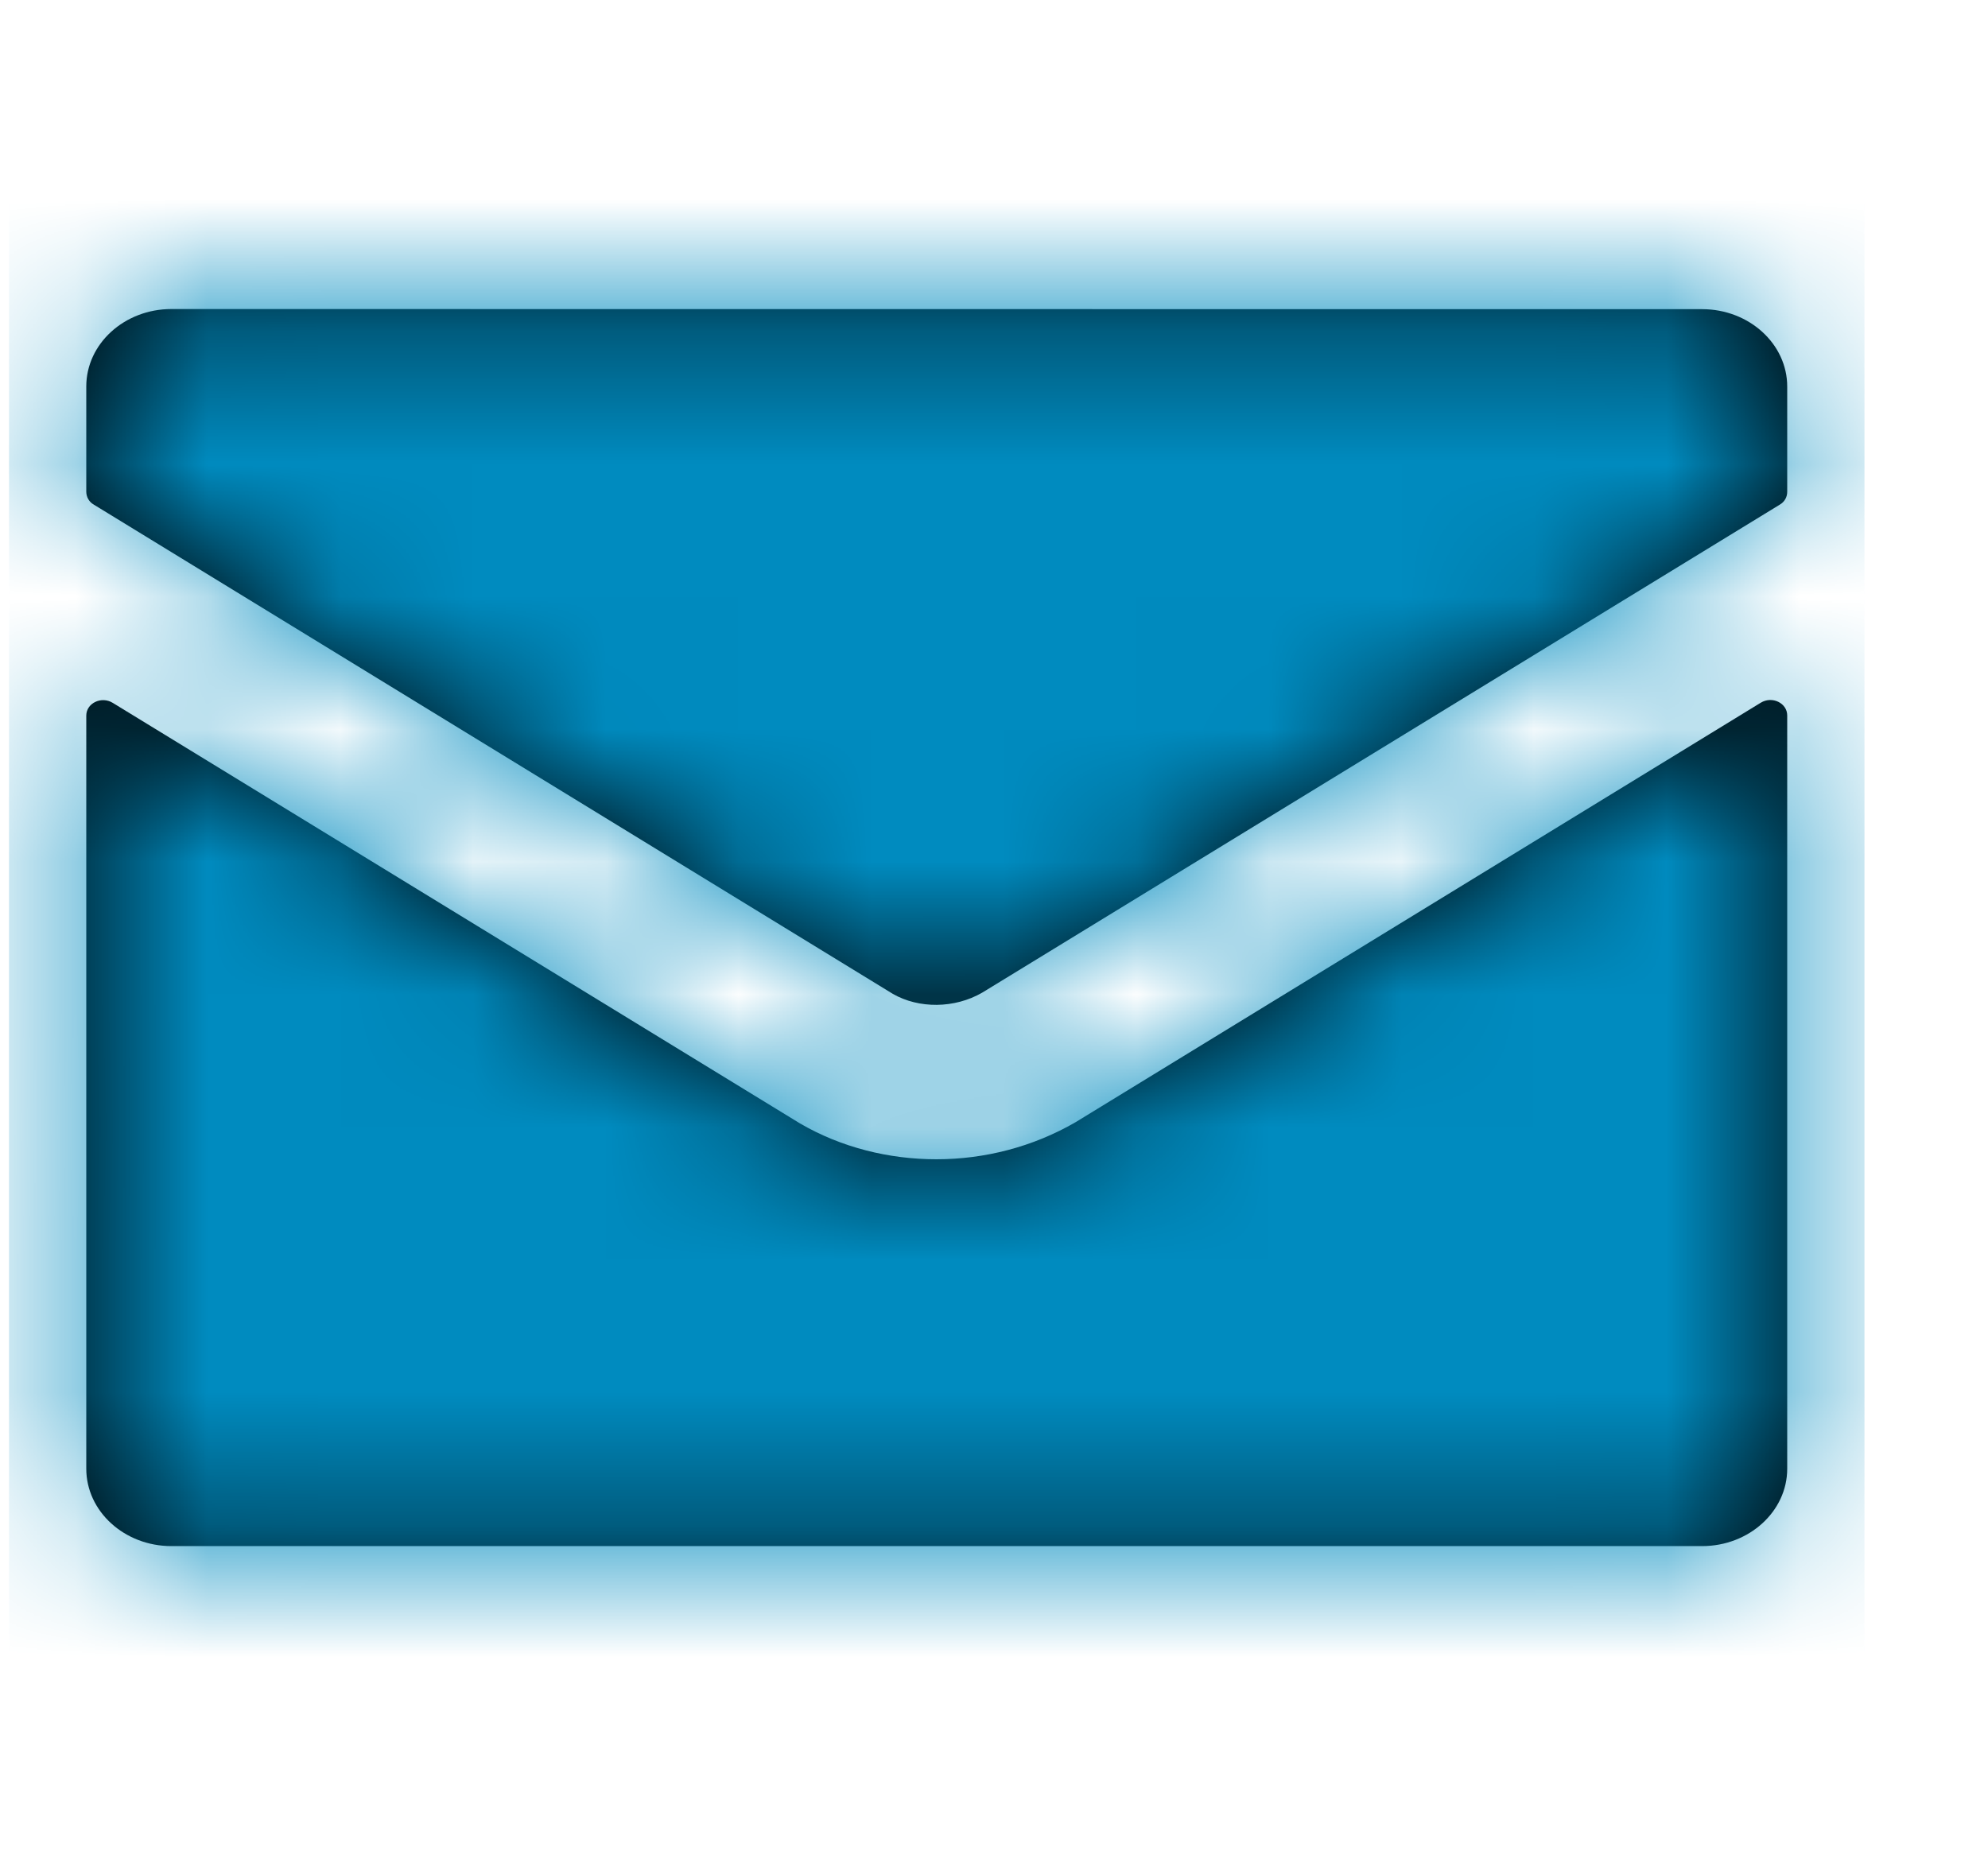 <svg xmlns="http://www.w3.org/2000/svg" xmlns:xlink="http://www.w3.org/1999/xlink" width="15" height="14" viewBox="0 0 15 14">
    <defs>
        <path id="nmkcyidg2a" d="M13.217 5.303c.086-.053.2.002.2.096v5.684c0 .322-.288.584-.642.584H1.225c-.354 0-.642-.262-.642-.584V5.4c0-.094.114-.149.2-.096l5.186 3.174c.311.181.67.27 1.028.27.364 0 .728-.093 1.051-.28zm-.442-2.97c.354 0 .642.262.642.584v.794c0 .04-.02.076-.056.097L7.344 7.49c-.21.122-.48.122-.675.01L.64 3.808C.604 3.788.583 3.75.583 3.71v-.794c0-.322.288-.584.642-.584z"/>
    </defs>
    <g fill="none" fill-rule="evenodd">
        <g>
            <g>
                <g>
                    <g>
                        <g transform="translate(-169, -499) translate(144, 184) translate(25.068, 281) translate(0, 32) translate(-0, 2)">
                            <mask id="dj4dt7fgdb" fill="#fff">
                                <use xlink:href="#nmkcyidg2a"/>
                            </mask>
                            <use fill="#000" fill-rule="nonzero" xlink:href="#nmkcyidg2a"/>
                            <g fill="#008BBF" mask="url(#dj4dt7fgdb)">
                                <path d="M0 0H14V14H0z"/>
                            </g>
                        </g>
                    </g>
                </g>
            </g>
        </g>
    </g>
</svg>
